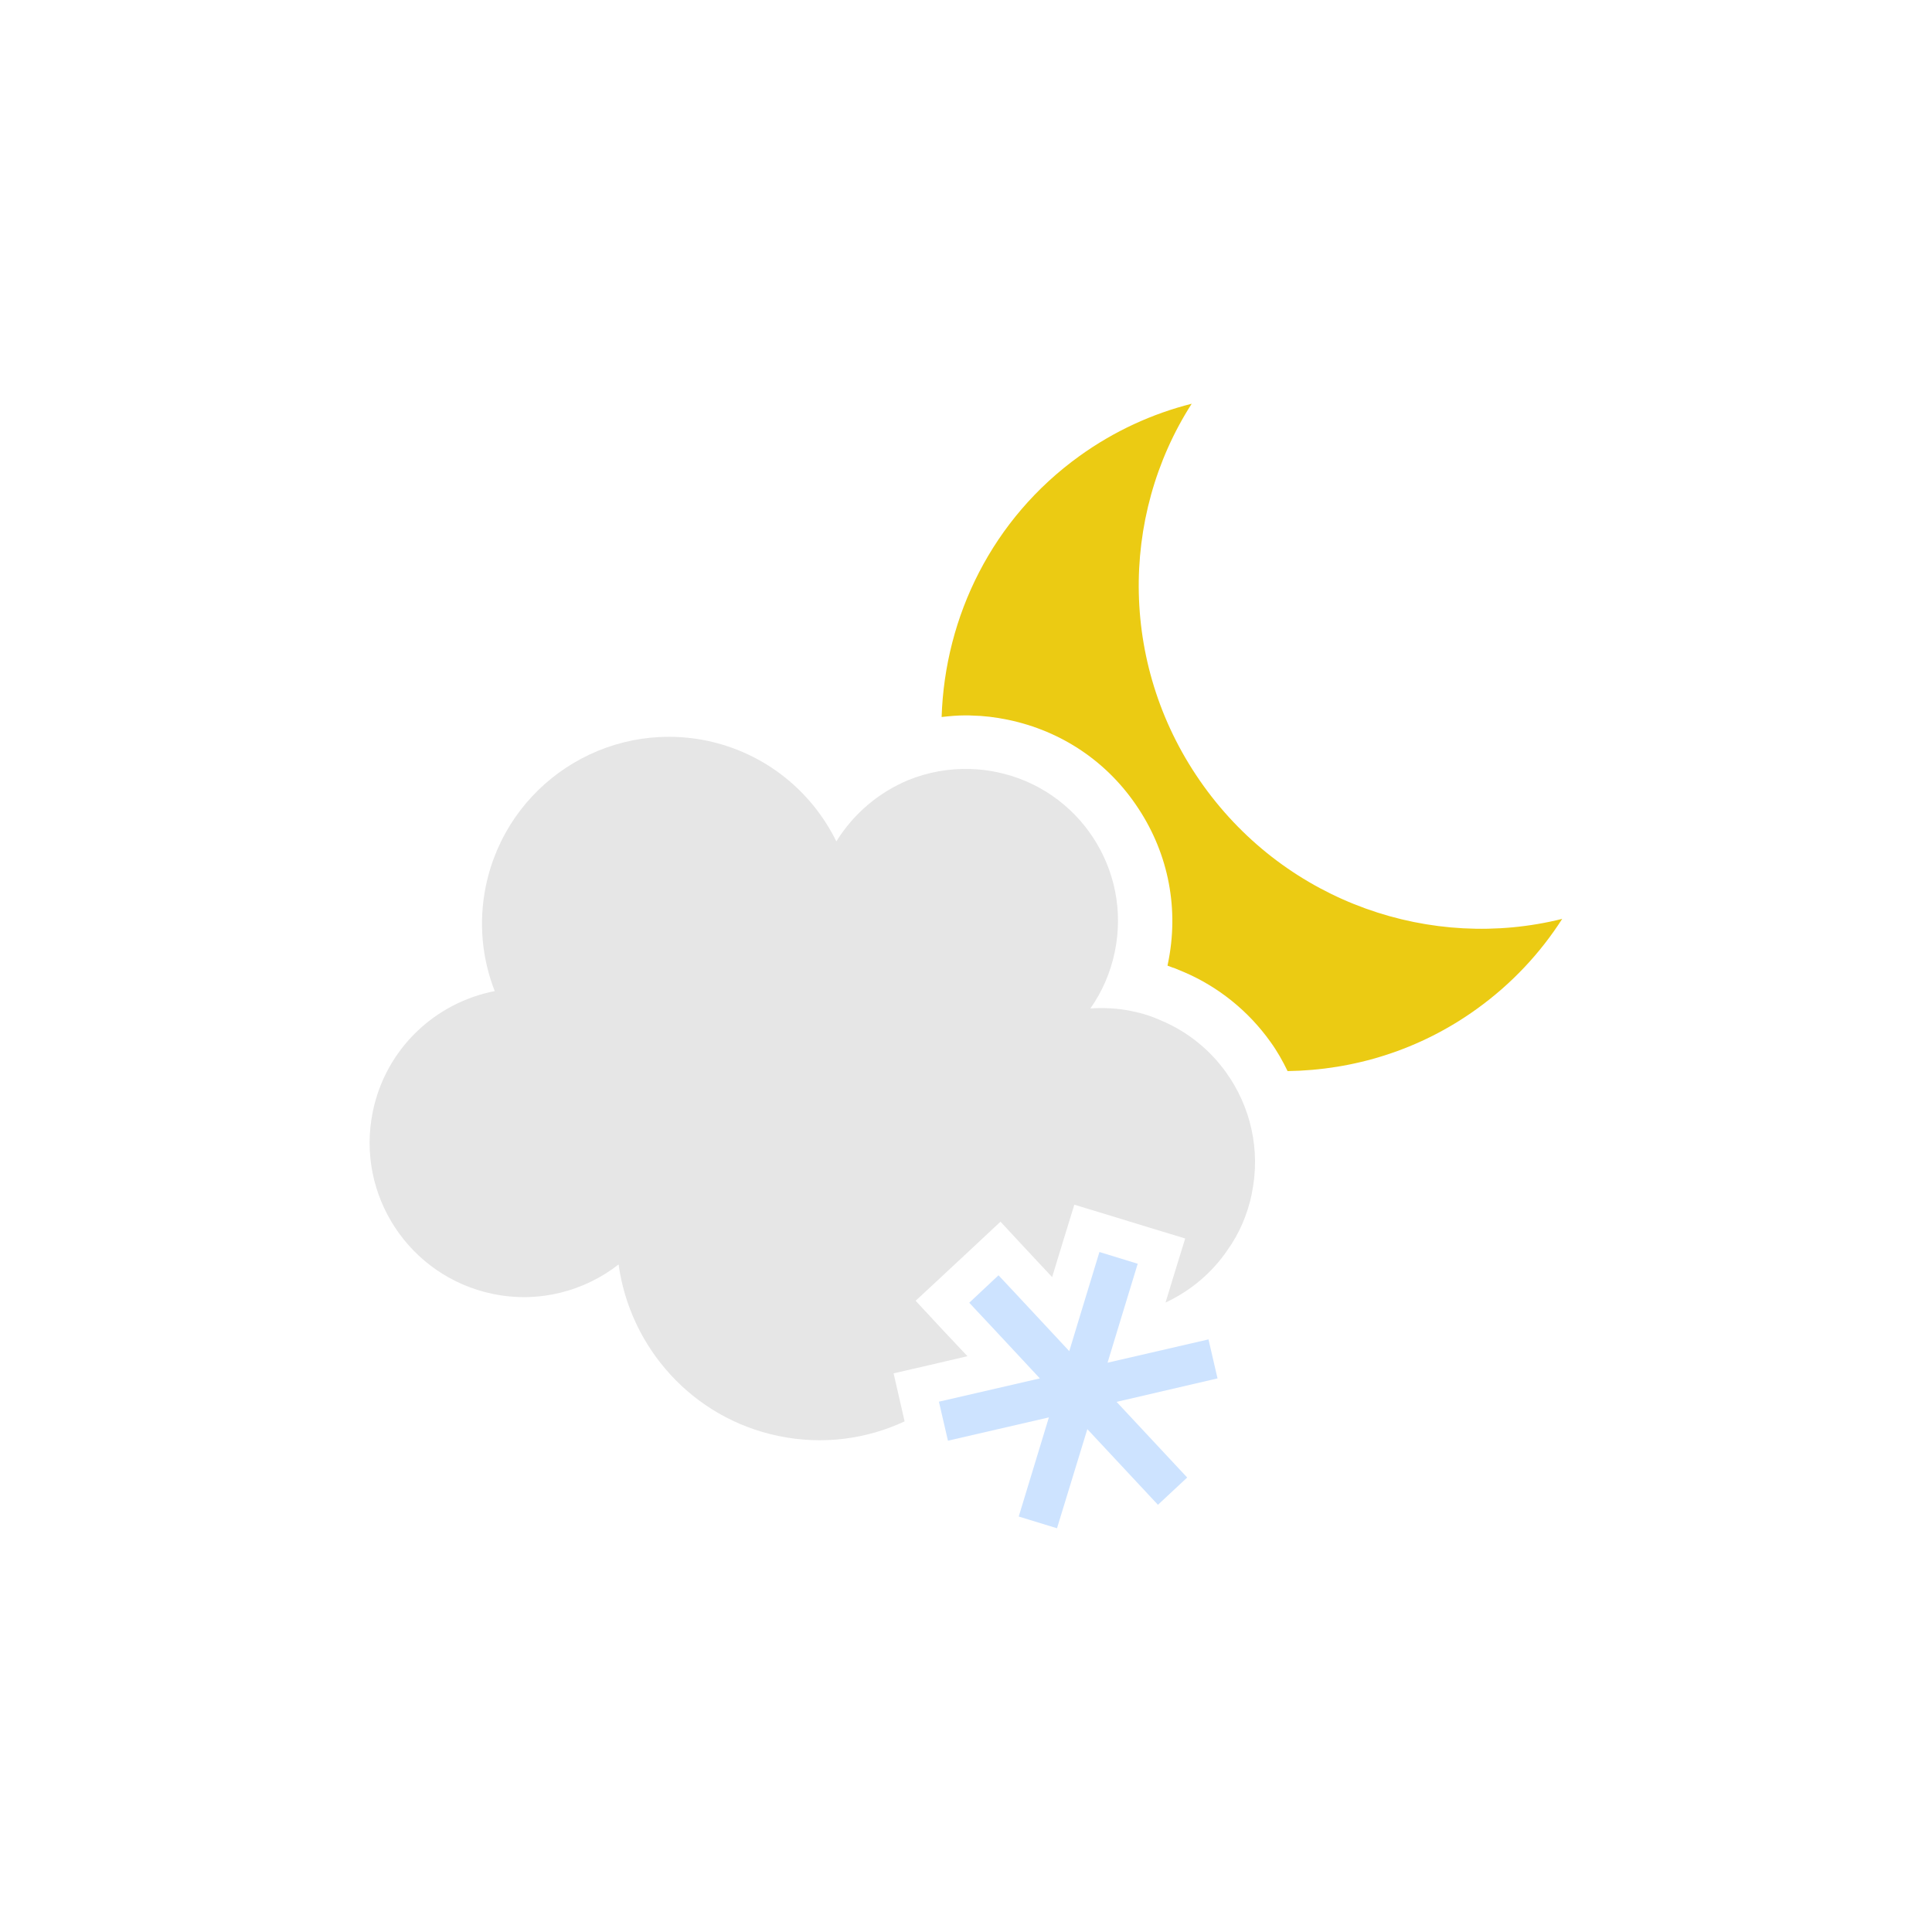 <?xml version="1.0" encoding="utf-8"?>
<!-- Generator: Adobe Illustrator 23.0.3, SVG Export Plug-In . SVG Version: 6.00 Build 0)  -->
<svg version="1.1" xmlns="http://www.w3.org/2000/svg" xmlns:xlink="http://www.w3.org/1999/xlink" x="0px" y="0px"
	 viewBox="0 0 107 107" style="enable-background:new 0 0 107 107;" xml:space="preserve">
<style type="text/css">
	.st0{fill:#EBCB13;}
	.st1{fill:#E6E6E6;}
	.st2{fill:#CDE3FF;}
</style>
<g id="Ebene_2">
</g>
<g id="Ebene_1">
	<g>
		<path class="st0" d="M66.66,43.53c-4.67-6.49-4.68-14.9-0.66-21.17c-2.18,0.55-4.29,1.51-6.22,2.9
			c-4.83,3.48-7.45,8.88-7.63,14.45c0.44-0.05,0.88-0.09,1.32-0.09c0.13,0,0.25,0,0.38,0.01c0.61,0.01,1.28,0.09,1.96,0.23
			c3,0.62,5.57,2.36,7.24,4.92c1.68,2.55,2.26,5.6,1.63,8.6c-0.01,0.03-0.01,0.07-0.02,0.1c0.11,0.04,0.22,0.08,0.32,0.12H65
			l0.58,0.24c1.91,0.82,3.57,2.16,4.78,3.86c0.37,0.51,0.68,1.06,0.95,1.62c3.65-0.05,7.32-1.16,10.49-3.45
			c1.93-1.39,3.51-3.09,4.72-4.98C79.31,52.69,71.33,50.02,66.66,43.53z"/>
		<g>
			<path class="st1" d="M69.33,66.09c0,0.01,0,0.01,0,0.02c-0.24,1.16-0.7,2.22-1.36,3.14c-0.86,1.26-2.05,2.25-3.42,2.89l0.47-1.54
				l0.62-2.01l-2.01-0.61l-2.12-0.65l-2.01-0.61l-0.62,2.01l-0.61,2l-1.43-1.53l-1.43-1.54l-1.54,1.44l-1.62,1.51l-1.54,1.43
				l1.43,1.54l1.44,1.53l-2.05,0.48l-2.04,0.47l0.47,2.05l0.14,0.61c-2.1,0.98-4.53,1.32-6.98,0.81c-4.79-0.99-8.23-4.91-8.86-9.5
				c-1.9,1.48-4.42,2.16-6.97,1.63c-4.62-0.96-7.6-5.48-6.64-10.11c0.72-3.48,3.46-6.02,6.75-6.66c-0.7-1.79-0.91-3.8-0.49-5.83
				c1.16-5.59,6.63-9.19,12.23-8.04c3.25,0.68,5.82,2.81,7.18,5.58c0.95-1.54,2.36-2.72,3.99-3.4c1.07-0.43,2.23-0.65,3.43-0.61
				c0.48,0.01,0.97,0.07,1.46,0.17c4.56,0.94,7.49,5.4,6.54,9.96c-0.24,1.16-0.71,2.22-1.35,3.13c0.75-0.05,1.53-0.01,2.3,0.15
				c0.59,0.12,1.15,0.3,1.68,0.55h0.01c1.44,0.62,2.65,1.62,3.53,2.85C69.25,61.27,69.83,63.67,69.33,66.09z"/>
		</g>
		<polygon class="st2" points="61.84,77.64 65.75,81.83 64.13,83.34 60.22,79.15 58.54,84.64 56.42,83.99 58.09,78.5 52.5,79.79 
			52,77.63 57.59,76.34 55.28,73.86 53.68,72.15 55.3,70.63 56.2,71.59 59.22,74.83 59.82,72.85 60.89,69.34 63.01,69.99 
			62.14,72.84 61.34,75.47 66.93,74.18 67.43,76.34 		"/>
	</g>
</g>
</svg>
